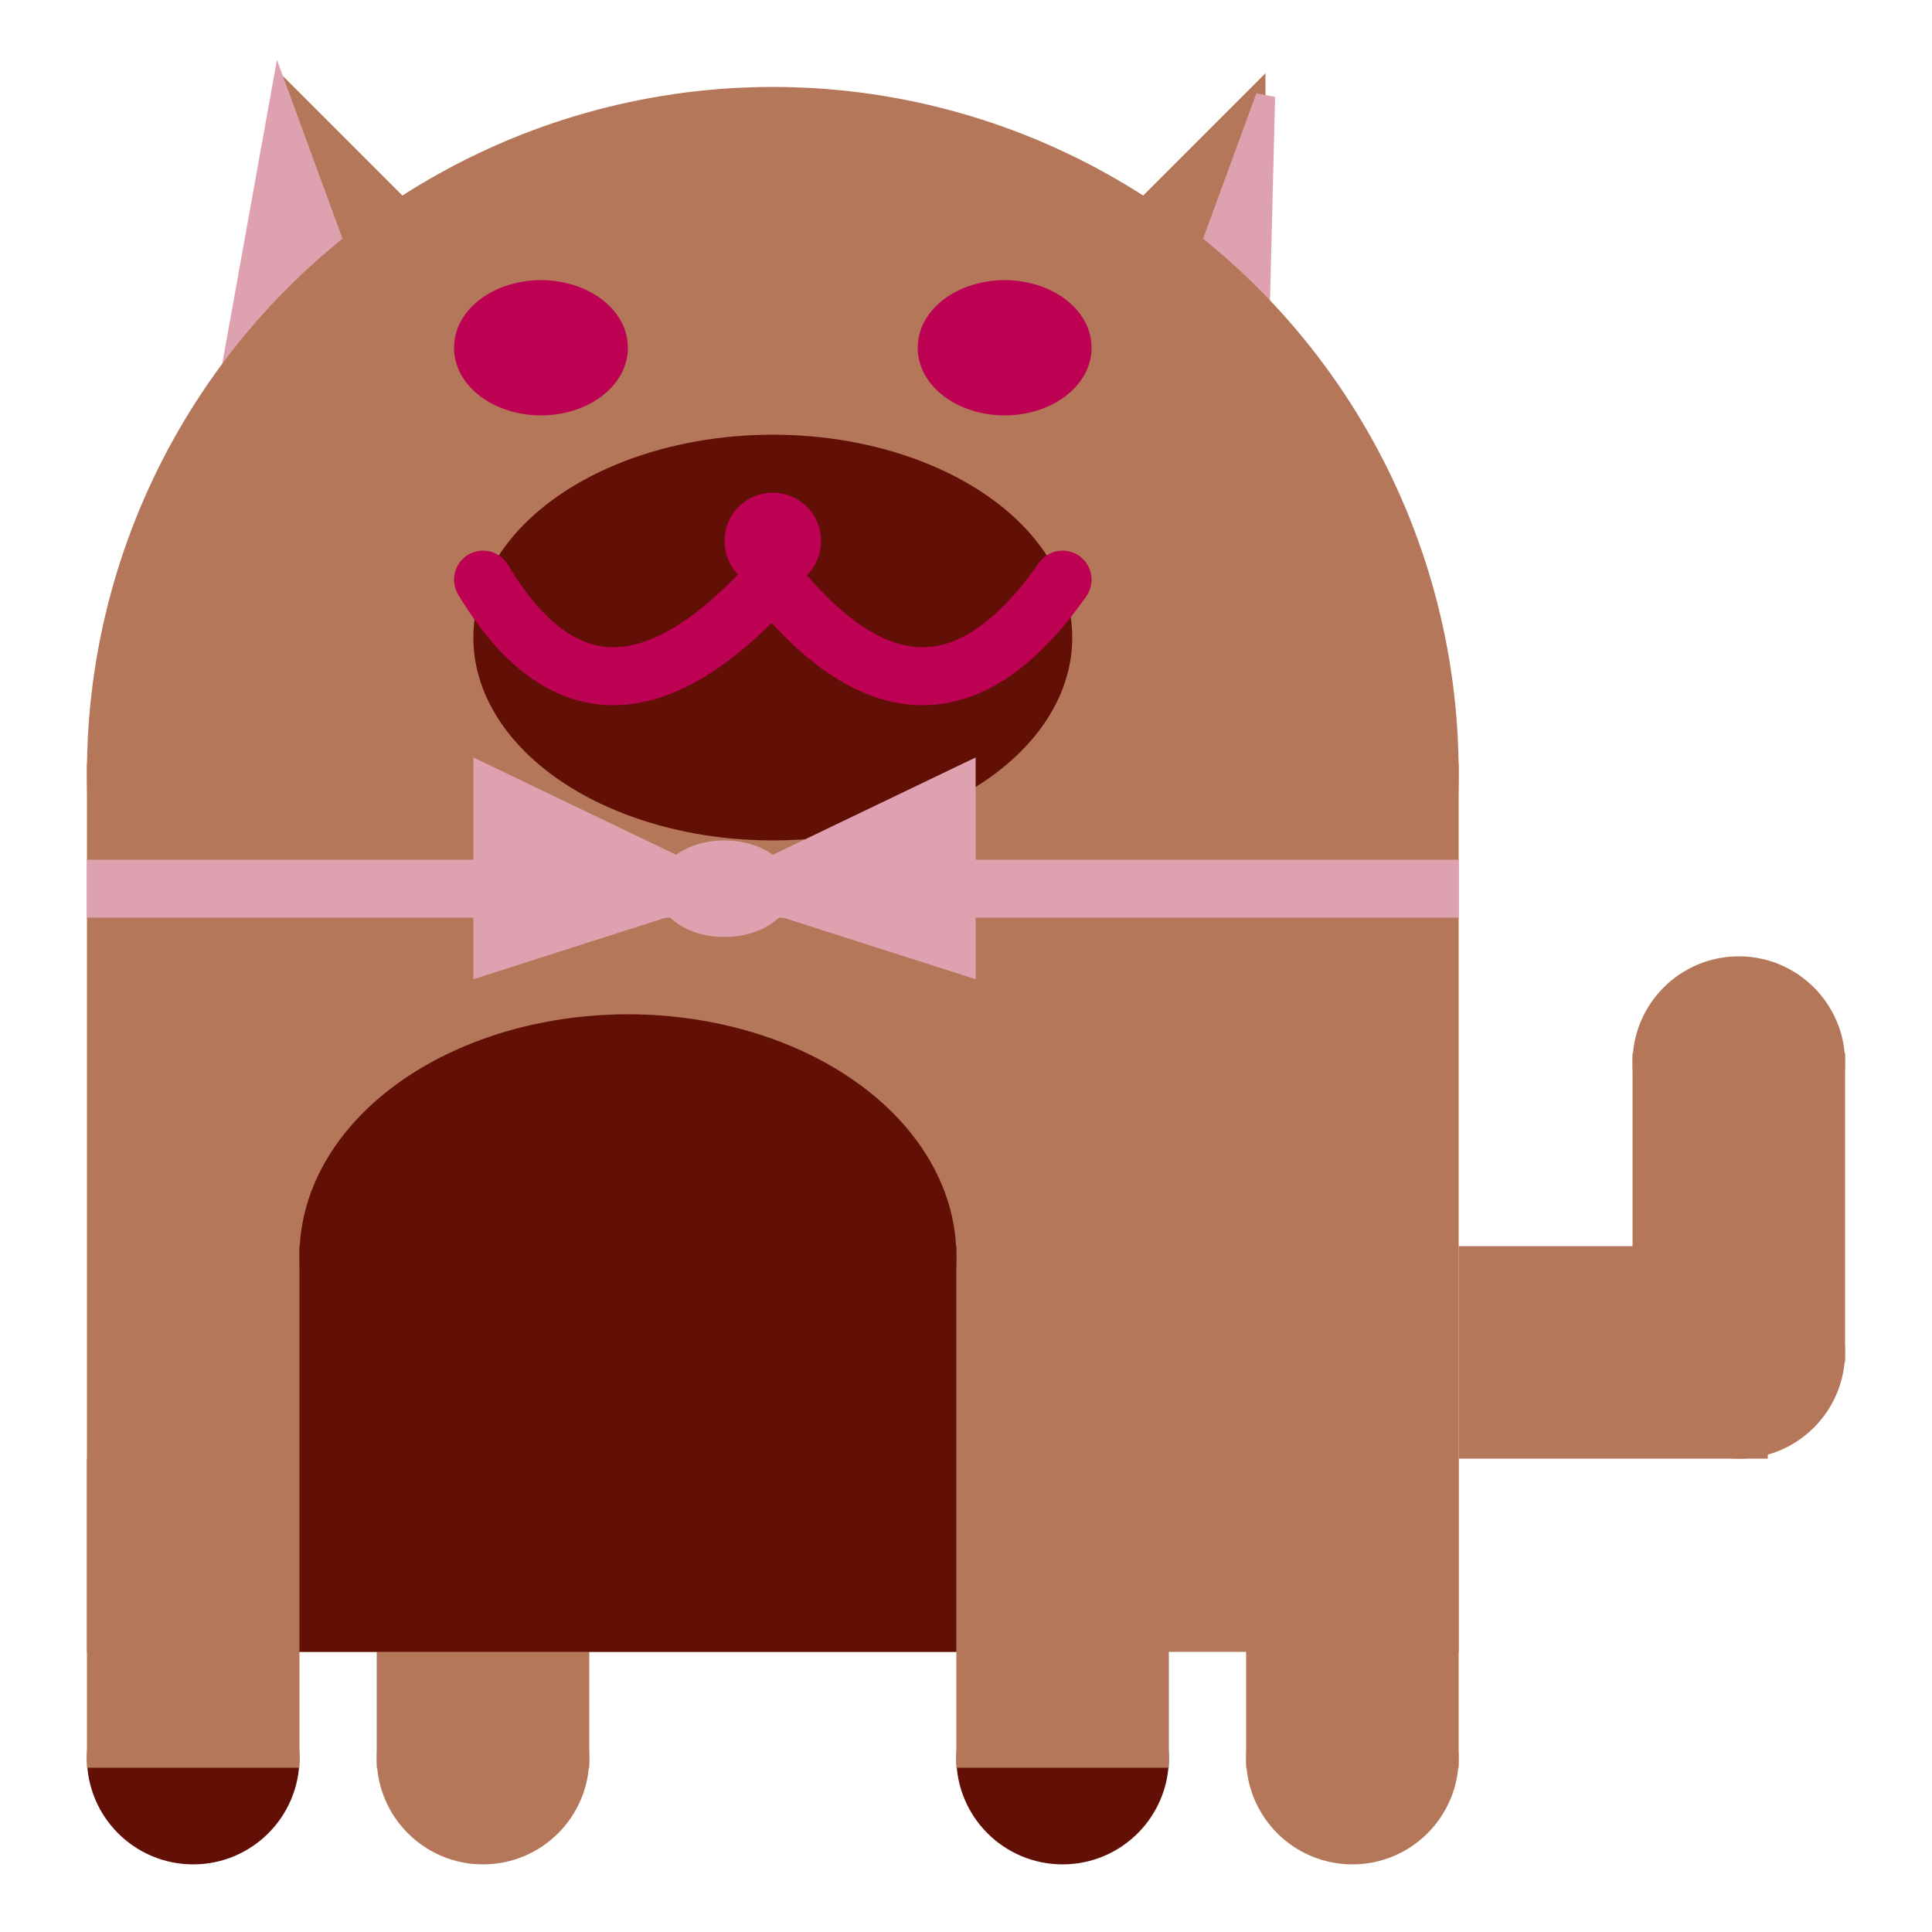 <svg viewBox="0 0 100 100" xmlns="http://www.w3.org/2000/svg">
<polygon points="15,5 25,15 15,25" stroke="rgb(180, 119, 89)" fill="rgb(180, 119, 89)"/>
<polygon points="14.5,5 20,20 10,30" stroke="rgb(222, 161, 176)" fill="rgb(222, 161, 176)"/>
<polygon points="65,5 55,15 65,25" stroke="rgb(180, 119, 89)" fill="rgb(180, 119, 89)"/>
<polygon points="65.5,5 65,25 60,20" stroke="rgb(222, 161, 176)" fill="rgb(222, 161, 176)"/>
<circle cx="40" cy="40" r="35" stroke="rgb(180, 119, 89)" fill="rgb(180, 119, 89)"/>
<rect x="5" y="40" width="70" height="45" stroke="rgb(180, 119, 89)" fill="rgb(180, 119, 89)"/>
<rect x="5" y="45" width="70" height="2" stroke="rgb(222, 161, 176)" fill="rgb(222, 161, 176)"/>
<circle cx="10" cy="91" r="5" stroke="rgb(98, 15, 6)" fill="rgb(98, 15, 6)"/>
<circle cx="25" cy="91" r="5" stroke="rgb(180, 119, 89)" fill="rgb(180, 119, 89)"/>
<circle cx="55" cy="91" r="5" stroke="rgb(98, 15, 6)" fill="rgb(98, 15, 6)"/>
<circle cx="70" cy="91" r="5" stroke="rgb(180, 119, 89)" fill="rgb(180, 119, 89)"/>
<rect x="5" y="76" width="10" height="15" stroke="rgb(180, 119, 89)" fill="rgb(180, 119, 89)"/>
<rect x="20" y="76" width="10" height="15" stroke="rgb(180, 119, 89)" fill="rgb(180, 119, 89)"/>
<rect x="50" y="76" width="10" height="15" stroke="rgb(180, 119, 89)" fill="rgb(180, 119, 89)"/>
<rect x="65" y="76" width="10" height="15" stroke="rgb(180, 119, 89)" fill="rgb(180, 119, 89)"/>
<circle cx="90" cy="55" r="5" stroke="rgb(180, 119, 89)" fill="rgb(180, 119, 89)"/>
<rect x="76" y="65" width="15" height="10" stroke="rgb(180, 119, 89)" fill="rgb(180, 119, 89)"/>
<circle cx="90" cy="70" r="5" stroke="rgb(180, 119, 89)" fill="rgb(180, 119, 89)"/>
<rect x="85" y="55" width="10" height="15" stroke="rgb(180, 119, 89)" fill="rgb(180, 119, 89)"/>
<rect x="16" y="65" width="33" height="20" stroke="rgb(98, 15, 6)" fill="rgb(98, 15, 6)"/>
<ellipse cx="32.5" cy="65" rx="16.5" ry="12" stroke="rgb(98, 15, 6)" fill="rgb(98, 15, 6)" />
<ellipse cx="28" cy="18" rx="4" ry="3" stroke="rgb(189, 1, 83)" fill="rgb(189, 1, 83)" />
<ellipse cx="52" cy="18" rx="4" ry="3" stroke="rgb(189, 1, 83)" fill="rgb(189, 1, 83)" />
<ellipse cx="40" cy="33" rx="15" ry="10" stroke="rgb(98, 15, 6)" fill="rgb(98, 15, 6)" />
<path d="M 40 30 q 8 10 15 0" stroke="rgb(189, 1, 83)" stroke-width="3" fill="none" />
<circle cx="40" cy="28" r="2" stroke="rgb(189, 1, 83)" fill="rgb(189, 1, 83)"/>
<path d="M 25 30 q 6 10 15 0" stroke="rgb(189, 1, 83)" stroke-width="3" fill="none" />
<circle cx="25" cy="30" r="1" stroke="rgb(189, 1, 83)" fill="rgb(189, 1, 83)"/>
<circle cx="55" cy="30" r="1" stroke="rgb(189, 1, 83)" fill="rgb(189, 1, 83)"/>
<polygon points="37.5,46 25,40 25,50" stroke="rgb(222, 161, 176)" fill="rgb(222, 161, 176)"/>
<polygon points="37.5,46 50,40 50,50" stroke="rgb(222, 161, 176)" fill="rgb(222, 161, 176)"/>
<ellipse cx="37.5" cy="46" rx="3" ry="2" stroke="rgb(222, 161, 176)" fill="rgb(222, 161, 176)" />
</svg>